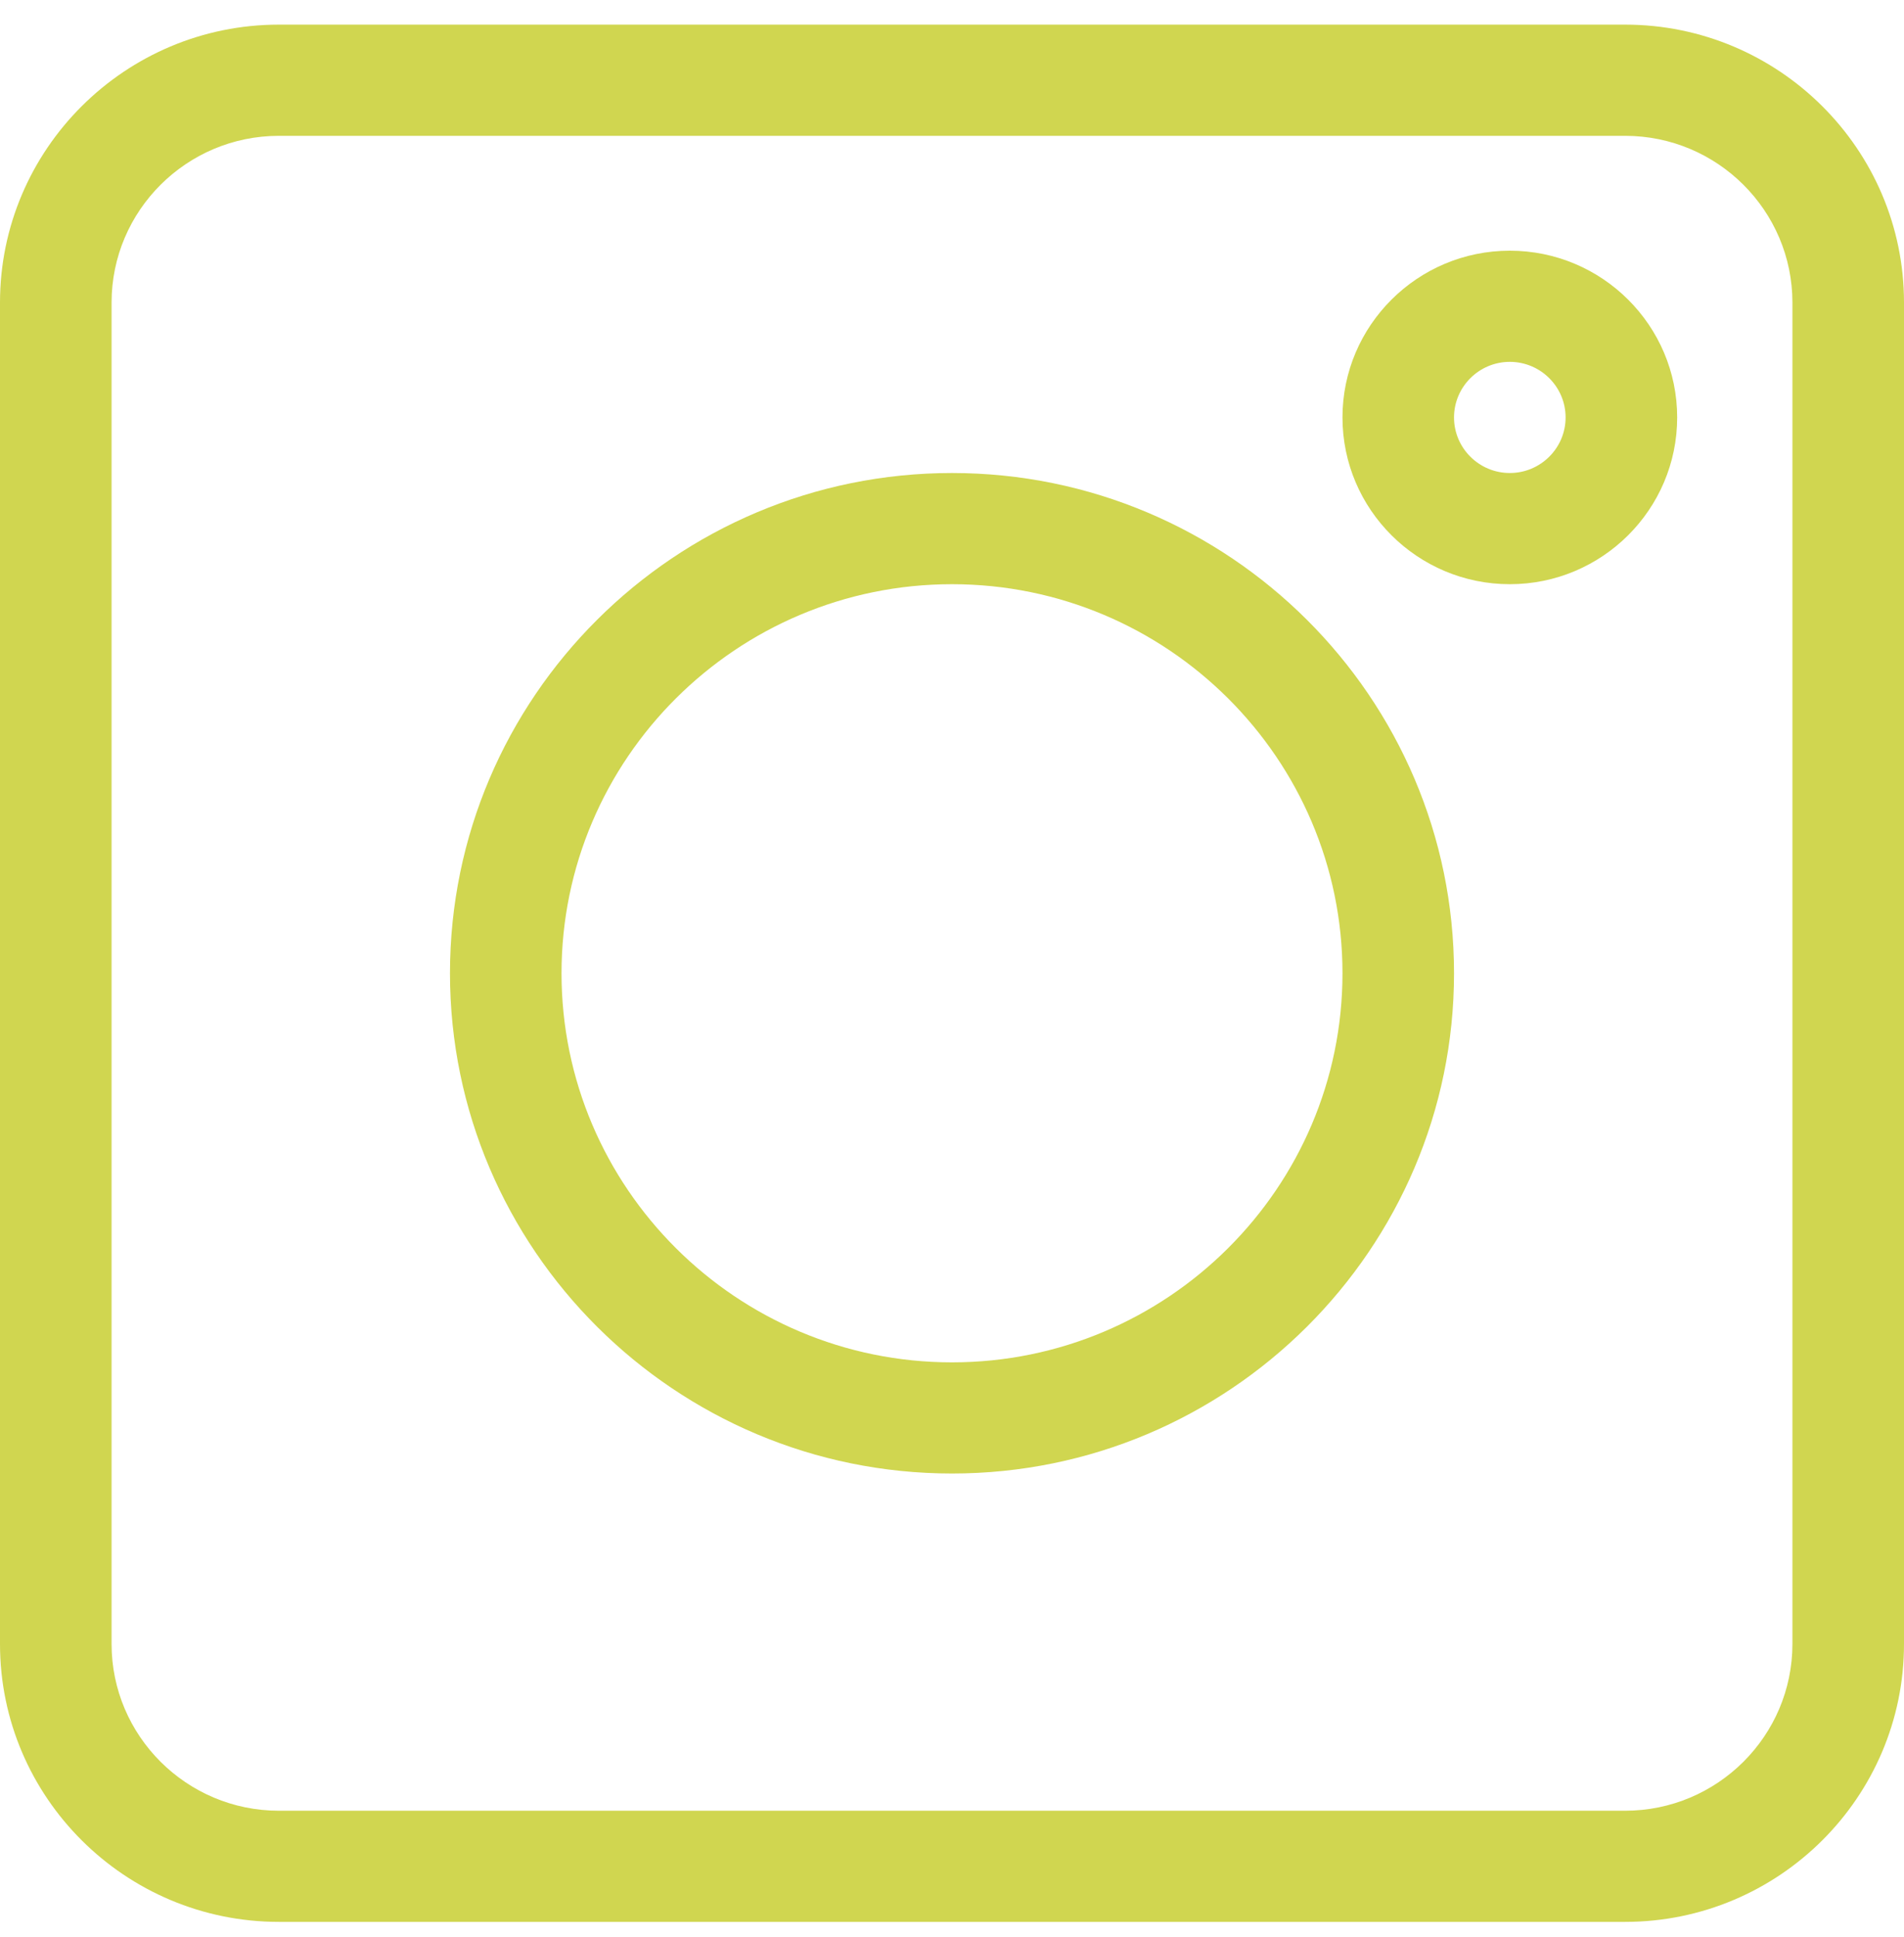 <svg width="60" height="61" viewBox="0 0 60 61" fill="none" xmlns="http://www.w3.org/2000/svg">
<g clip-path="url(#clip0)">
<path d="M8.789 60.532H51.211C56.057 60.532 60 56.606 60 51.779V9.53C60 4.703 56.057 0.776 51.211 0.776H8.789C3.943 0.776 0 4.703 0 9.53V51.779C0 56.606 3.943 60.532 8.789 60.532ZM3.516 9.53C3.516 6.634 5.881 4.278 8.789 4.278H51.211C54.119 4.278 56.484 6.634 56.484 9.53V51.779C56.484 54.675 54.119 57.031 51.211 57.031H8.789C5.881 57.031 3.516 54.675 3.516 51.779V9.53Z" fill="#D0D650"/>
<path d="M30 46.41C38.723 46.41 45.82 39.342 45.82 30.654C45.82 21.967 38.723 14.898 30 14.898C21.277 14.898 14.18 21.967 14.18 30.654C14.18 39.342 21.277 46.41 30 46.41ZM30 18.4C36.785 18.4 42.305 23.897 42.305 30.654C42.305 37.412 36.785 42.909 30 42.909C23.215 42.909 17.695 37.412 17.695 30.654C17.695 23.897 23.215 18.4 30 18.4Z" fill="#D0D650"/>
<path d="M47.578 18.4C50.486 18.4 52.852 16.044 52.852 13.148C52.852 10.252 50.486 7.896 47.578 7.896C44.67 7.896 42.305 10.252 42.305 13.148C42.305 16.044 44.67 18.4 47.578 18.4ZM47.578 11.397C48.547 11.397 49.336 12.183 49.336 13.148C49.336 14.113 48.547 14.898 47.578 14.898C46.609 14.898 45.82 14.113 45.82 13.148C45.82 12.183 46.609 11.397 47.578 11.397Z" fill="#D0D650"/>
</g>
<defs>
<clipPath id="clip0">
<rect width="60" height="59.756" fill="white" transform="translate(0 0.776)"/>
</clipPath>
</defs>
</svg>
